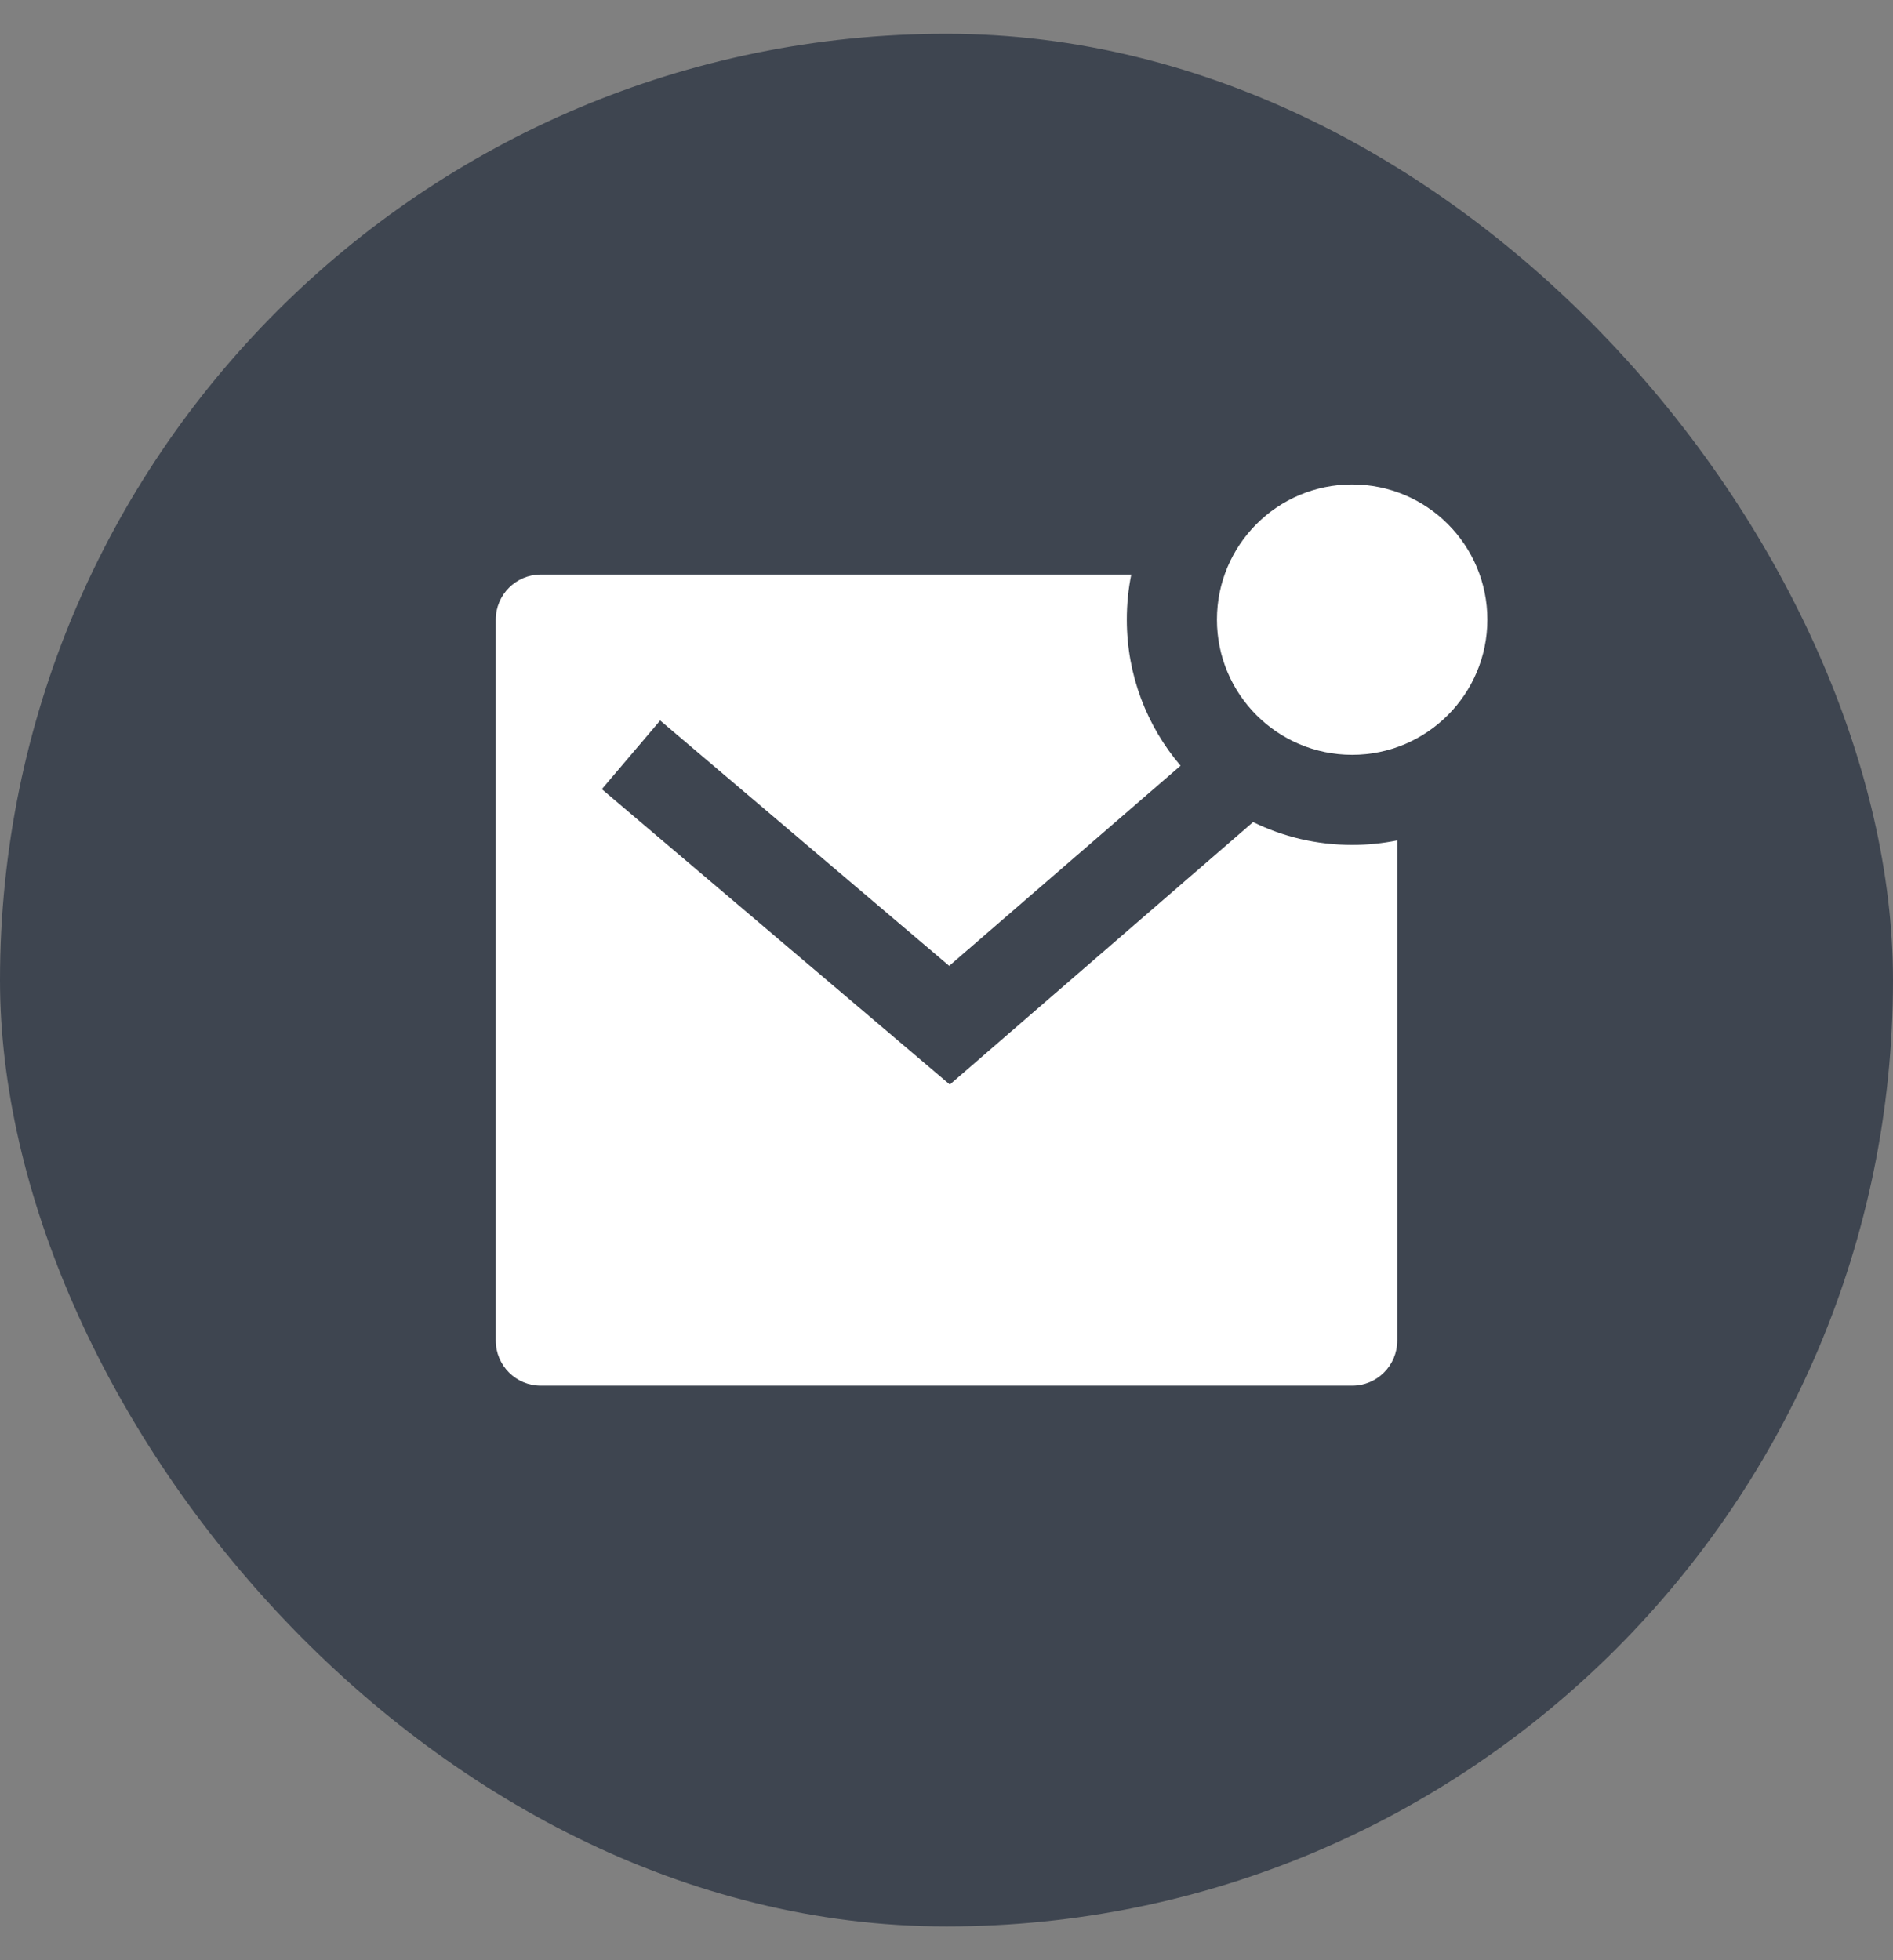 <svg width="28" height="29" viewBox="0 0 28 29" fill="none" xmlns="http://www.w3.org/2000/svg">
<rect x="0" y="0" width="28" height="29" fill="#808080" stroke="none"/>
<rect y="0.5" width="28" height="28" rx="14" fill="#3E4550"/>
<g clip-path="url(#clip0_12_17)">
<path d="M18.535 12.162C18.977 12.379 19.474 12.5 20 12.5C20.228 12.5 20.451 12.477 20.667 12.433V19.833C20.667 20.202 20.368 20.5 20 20.5H8C7.632 20.5 7.333 20.202 7.333 19.833V9.167C7.333 8.799 7.632 8.5 8 8.5H16.733C16.689 8.715 16.667 8.938 16.667 9.167C16.667 9.991 16.966 10.746 17.462 11.328L14.04 14.289L9.765 10.659L8.902 11.675L14.049 16.045L18.535 12.162ZM20 11.167C18.895 11.167 18 10.271 18 9.167C18 8.062 18.895 7.167 20 7.167C21.105 7.167 22 8.062 22 9.167C22 10.271 21.105 11.167 20 11.167Z" fill="white"/>
</g>
<defs>
<clipPath id="clip0_12_17">
<rect width="16" height="16" fill="white" transform="translate(6 6.5)"/>
</clipPath>
</defs>
</svg>

